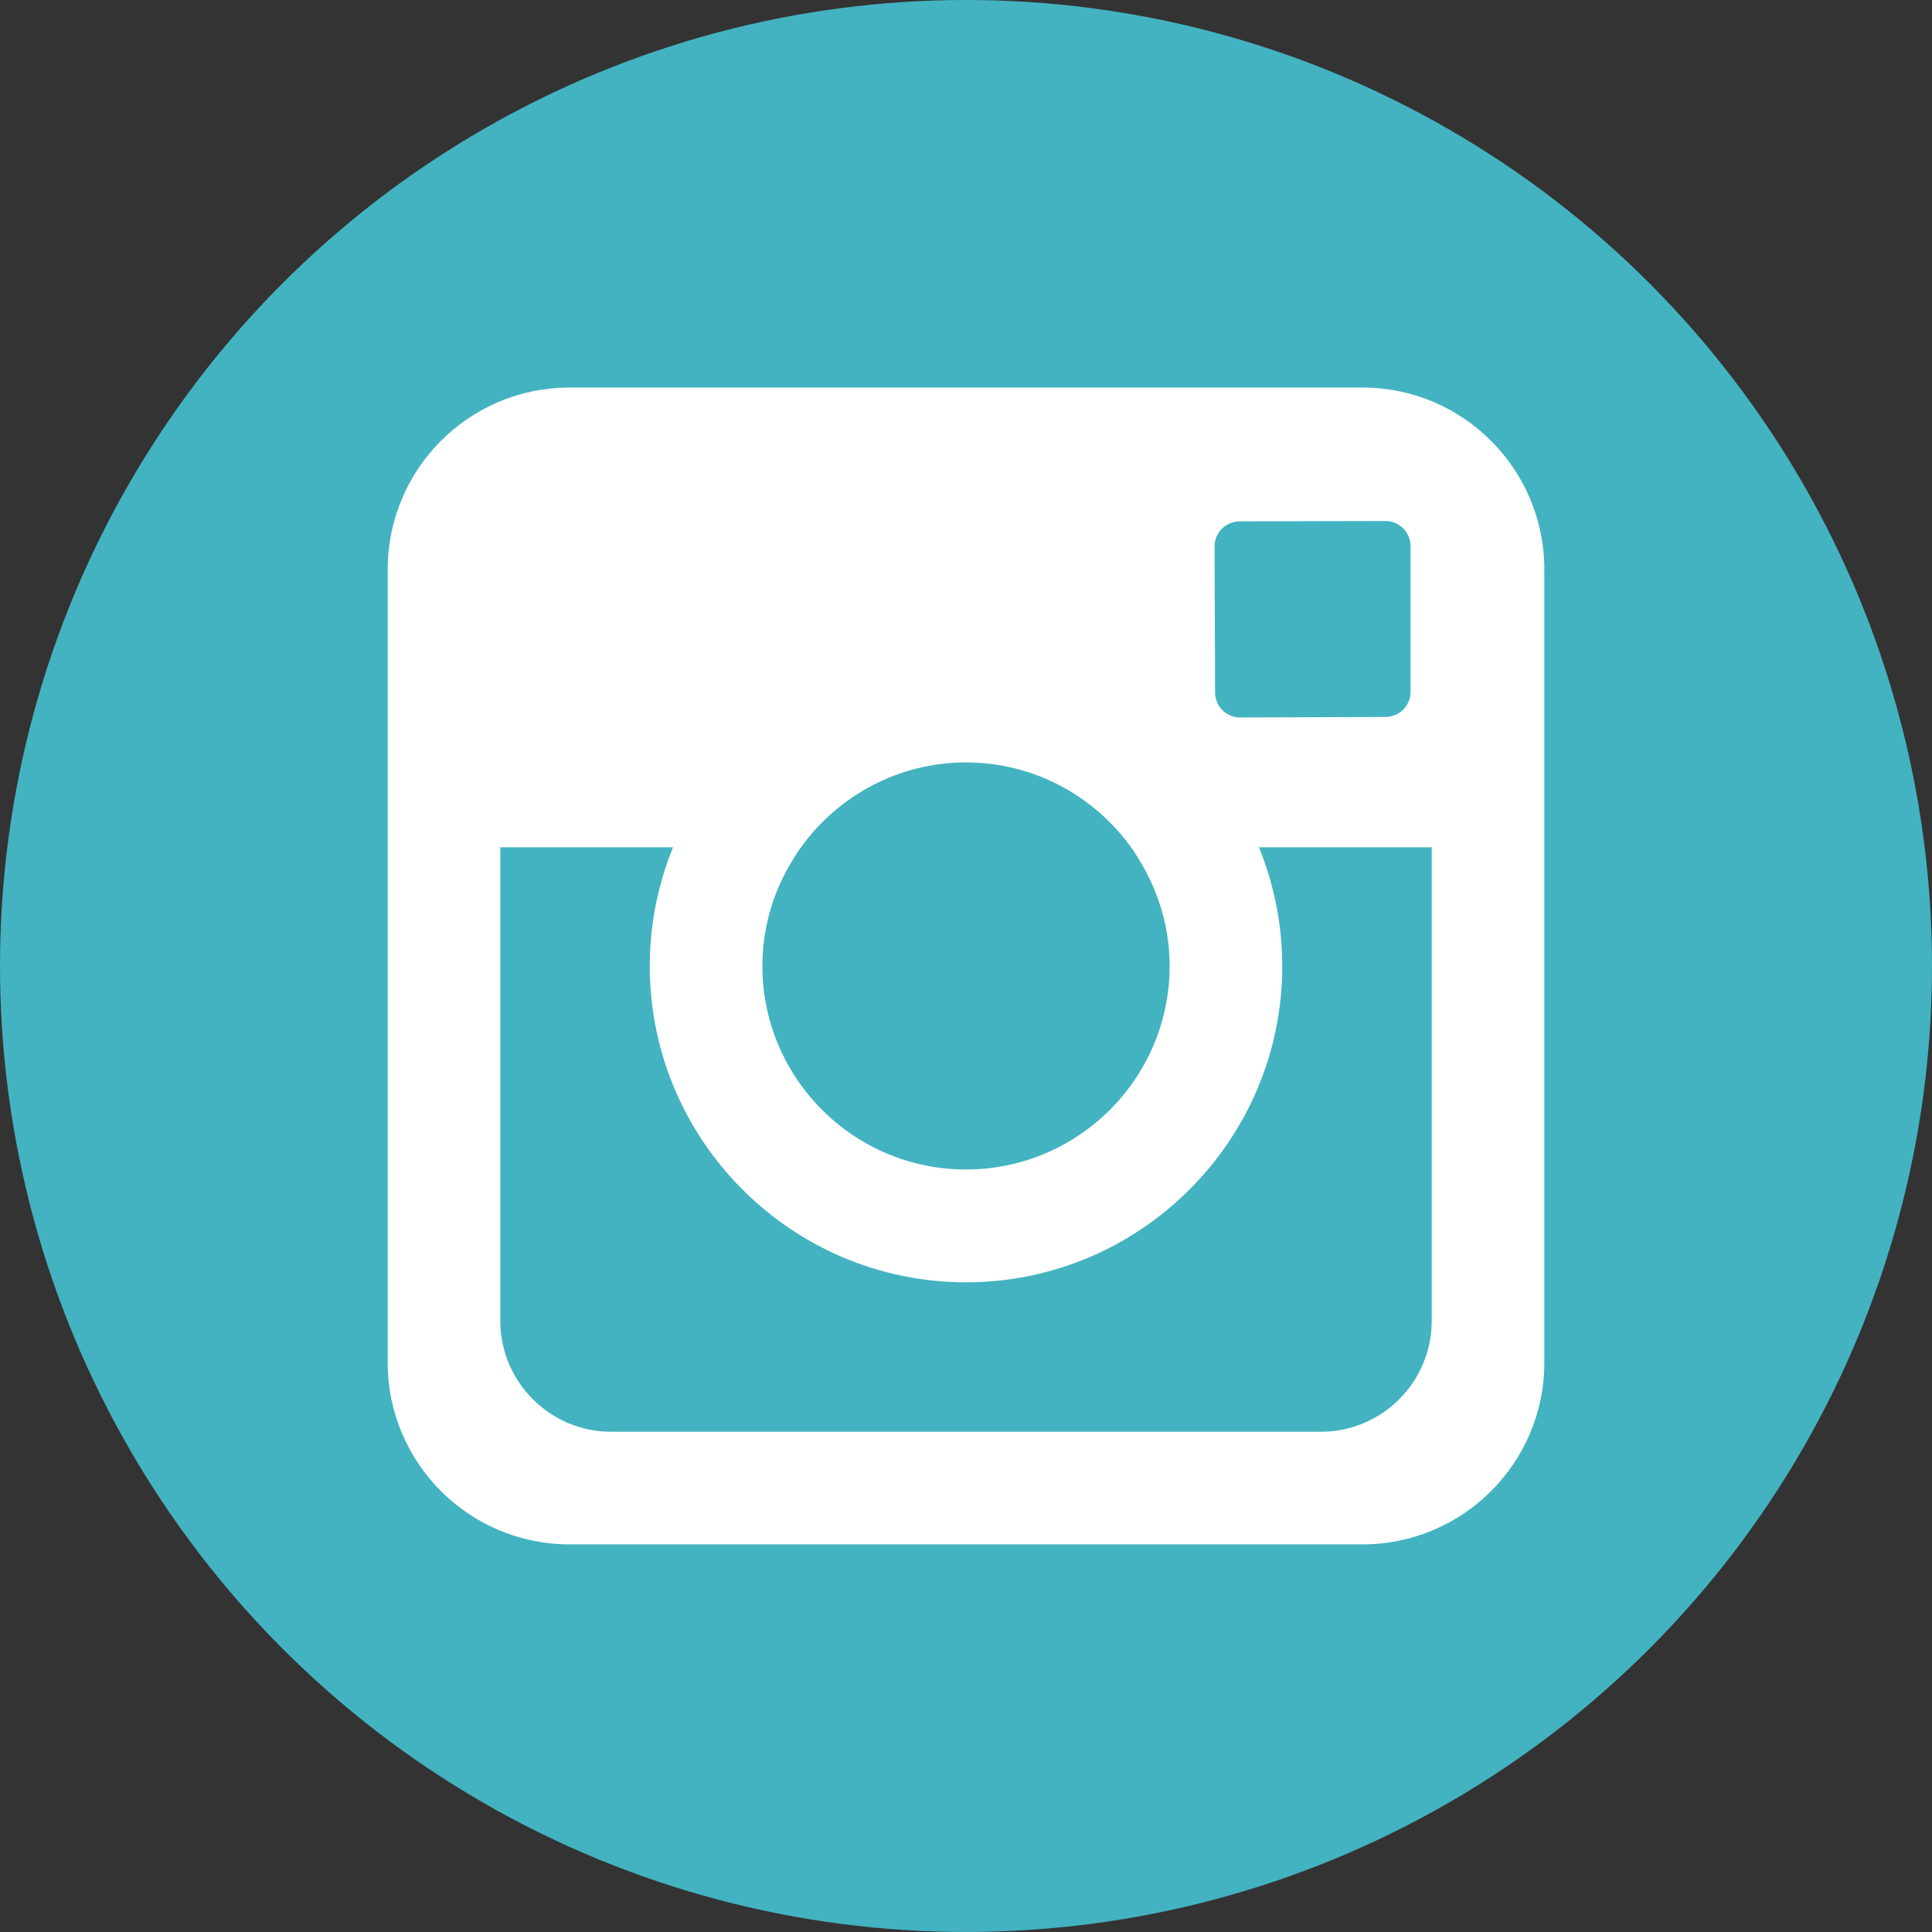 <?xml version="1.0" encoding="UTF-8" standalone="no"?>
<!-- Generator: Adobe Illustrator 18.0.0, SVG Export Plug-In . SVG Version: 6.00 Build 0)  -->

<svg
   xmlns:dc="http://purl.org/dc/elements/1.1/"
   xmlns:cc="http://creativecommons.org/ns#"
   xmlns:rdf="http://www.w3.org/1999/02/22-rdf-syntax-ns#"
   xmlns:svg="http://www.w3.org/2000/svg"
   xmlns="http://www.w3.org/2000/svg"
   xmlns:sodipodi="http://sodipodi.sourceforge.net/DTD/sodipodi-0.dtd"
   xmlns:inkscape="http://www.inkscape.org/namespaces/inkscape"
   version="1.1"
   id="Capa_1"
   x="0px"
   y="0px"
   viewBox="0 0 112.196 112.196"
   style="enable-background:new 0 0 112.196 112.196;"
   xml:space="preserve"
   sodipodi:docname="instagram.svg"
   inkscape:version="0.92.5 (0.92.5+68)"><rect x="0" y="0" width="112.196" height="112.196" fill="#333333" stroke="none"/><defs
   id="defs933">
	
	
</defs><sodipodi:namedview
   pagecolor="#ffffff"
   bordercolor="#666666"
   borderopacity="1"
   objecttolerance="10"
   gridtolerance="10"
   guidetolerance="10"
   inkscape:pageopacity="0"
   inkscape:pageshadow="2"
   inkscape:window-width="1859"
   inkscape:window-height="1056"
   id="namedview931"
   showgrid="false"
   inkscape:zoom="7.23"
   inkscape:cx="50.521417"
   inkscape:cy="56.098"
   inkscape:window-x="61"
   inkscape:window-y="24"
   inkscape:window-maximized="1"
   inkscape:current-layer="Capa_1" />
<circle
   r="56.098"
   cy="56.097"
   cx="56.098"
   style="fill:#43b3c1;fill-opacity:1"
   id="XMLID_115_" /><path
   inkscape:connector-curvature="0"
   id="path896"
   d="m 79.124,22.506 h -46.05 c -5.83,0 -10.56,4.73 -10.56,10.57 v 46.05 c 0,5.83 4.73,10.56 10.56,10.56 h 46.05 c 5.83,0 10.56,-4.73 10.56,-10.56 v -46.05 c 0,-5.84 -4.73,-10.57 -10.56,-10.57 z m -7.141,7.77 8.44,-0.02 h 0.02 c 0.81,-0.01 1.47,0.65 1.47,1.45 v 8.47 c 0,0.81 -0.65,1.46 -1.46,1.46 l -8.43,0.03 c -0.81,0 -1.46,-0.65 -1.46,-1.45 l -0.03,-8.47 c -0.01,-0.81 0.64,-1.46 1.45,-1.47 z m -26.179,20.05 c 0.22,-0.38 0.45,-0.76 0.71,-1.12 2.15,-2.98 5.64,-4.93 9.58,-4.93 3.95,0 7.44,1.95 9.59,4.93 0.26,0.36 0.49,0.74 0.71,1.13 0.96,1.7 1.53,3.67 1.53,5.76 0,6.52 -5.31,11.82 -11.83,11.82 -6.52,0 -11.82,-5.3 -11.82,-11.82 -10e-4,-2.09 0.56,-4.06 1.53,-5.77 z m 37.34,26.38 c 0,3.55 -2.89,6.44 -6.44,6.44 h -41.21 c -3.55,0 -6.44,-2.89 -6.44,-6.44 v -27.5 h 10.03 c -0.25,0.61 -0.47,1.25 -0.65,1.89 -0.46,1.59 -0.7,3.27 -0.7,5 0,10.13 8.24,18.37 18.36,18.37 10.13,0 18.37,-8.24 18.37,-18.37 0,-1.73 -0.25,-3.41 -0.7,-5 -0.19,-0.64 -0.4,-1.28 -0.65,-1.89 h 10.03 z"
   style="fill:#ffffff" />
<g
   id="g900">
</g>
<g
   id="g902">
</g>
<g
   id="g904">
</g>
<g
   id="g906">
</g>
<g
   id="g908">
</g>
<g
   id="g910">
</g>
<g
   id="g912">
</g>
<g
   id="g914">
</g>
<g
   id="g916">
</g>
<g
   id="g918">
</g>
<g
   id="g920">
</g>
<g
   id="g922">
</g>
<g
   id="g924">
</g>
<g
   id="g926">
</g>
<g
   id="g928">
</g>
</svg>